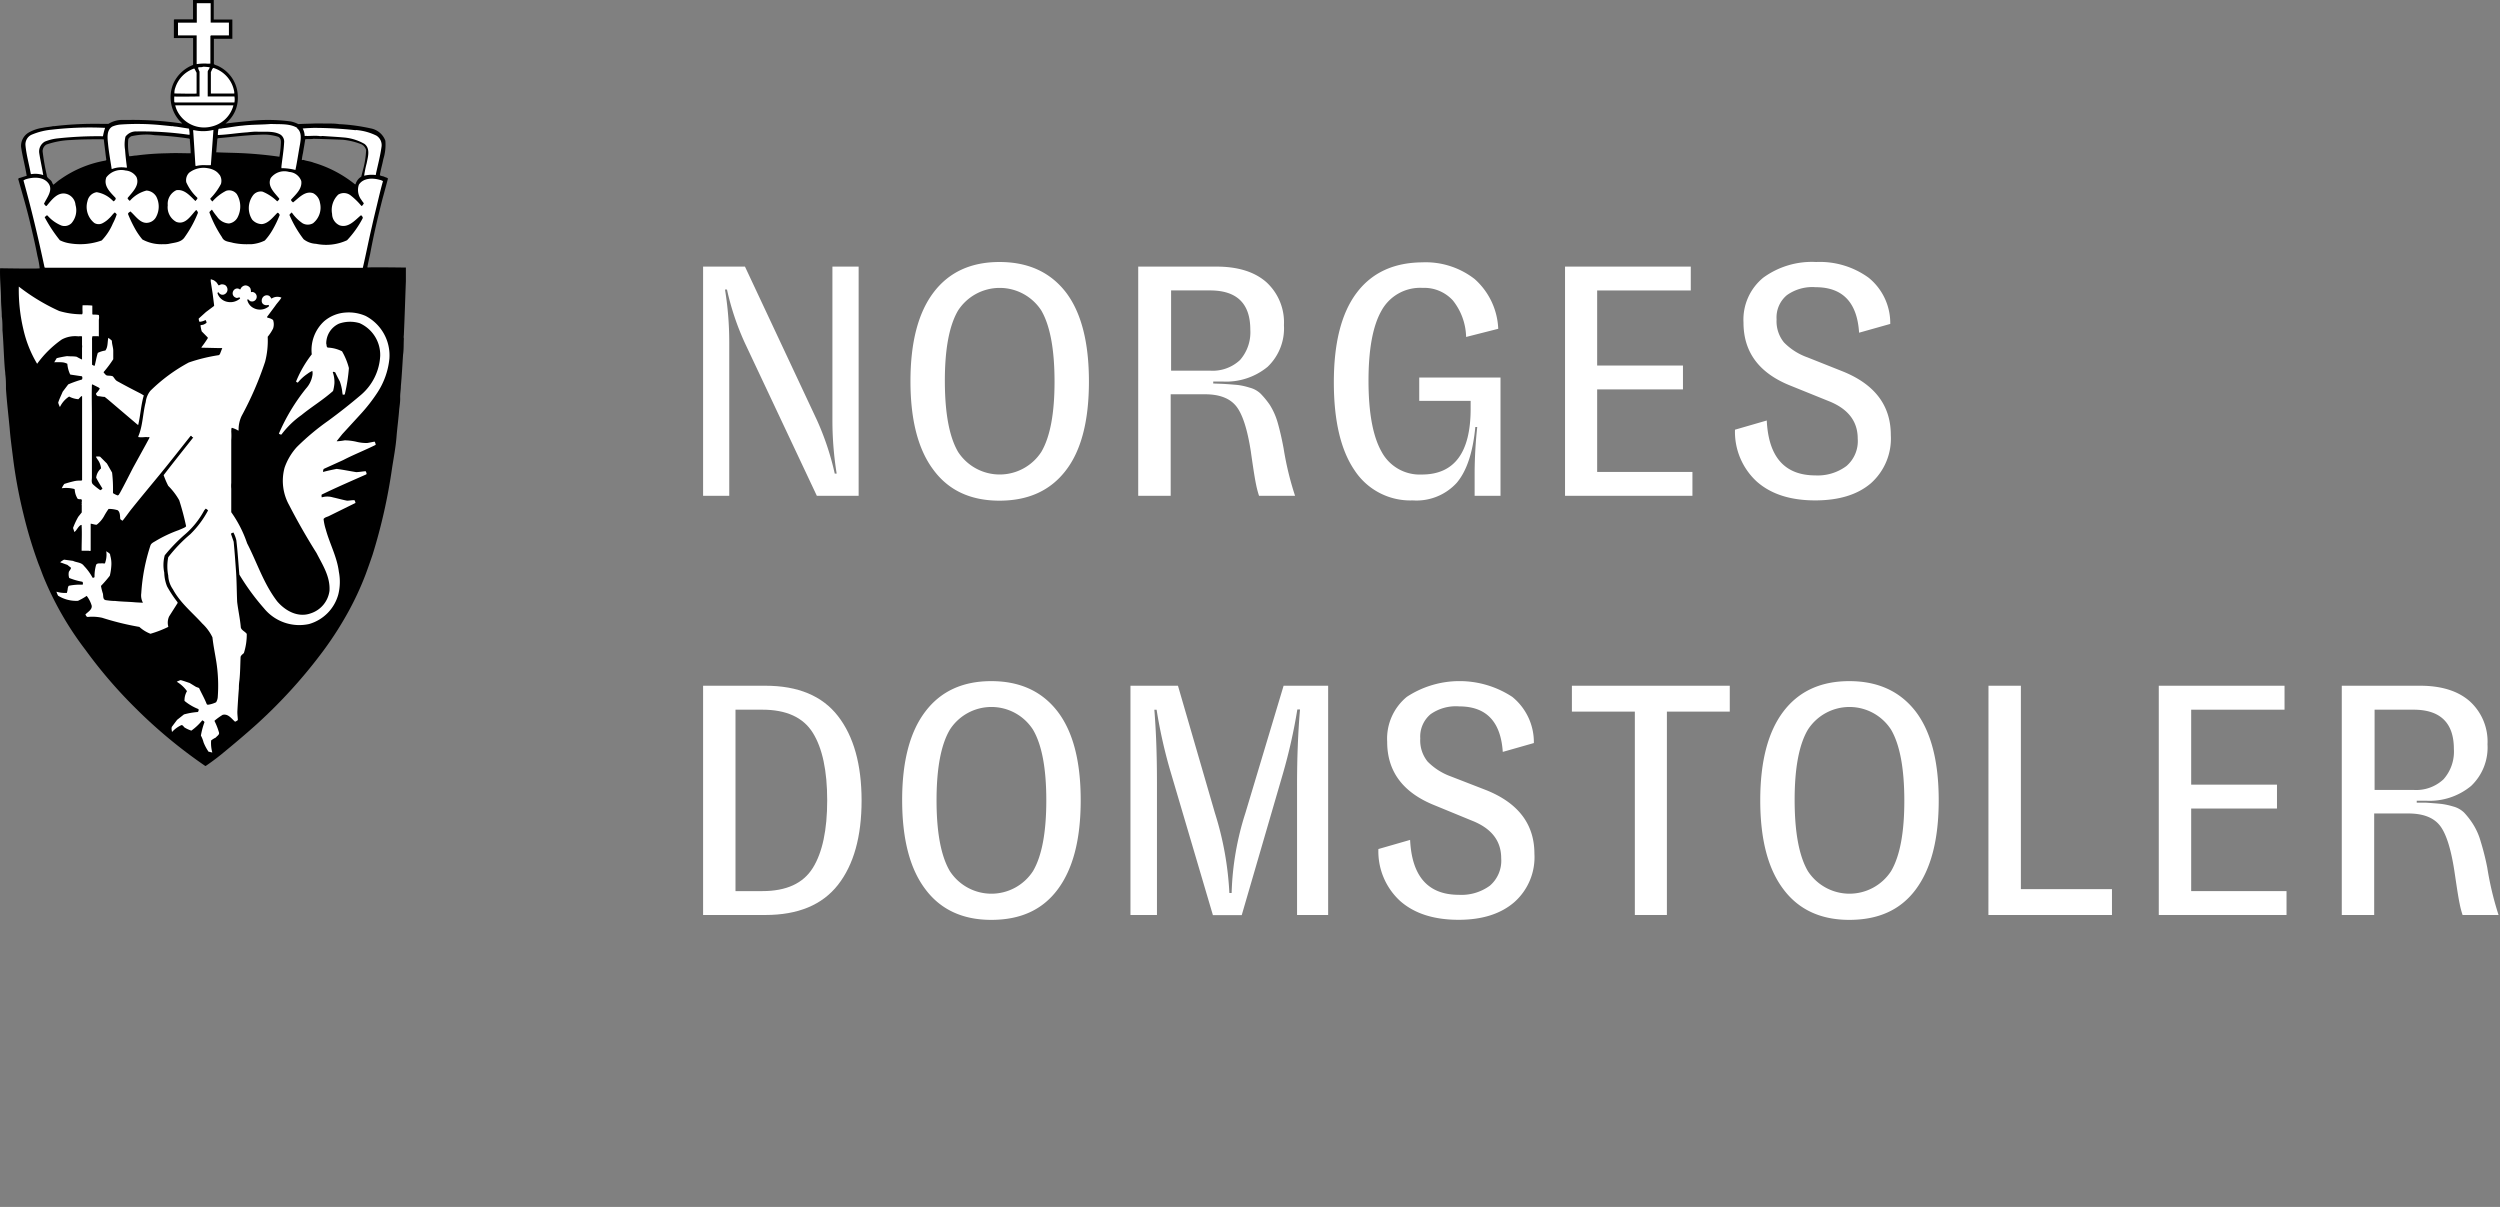<svg id="Rett" xmlns="http://www.w3.org/2000/svg" viewBox="0 0 364.21 175.83"><rect x="0" y="0" width="364.21" height="175.83" fill="#808080" stroke="none"/><defs><style>.cls-1{fill:#fff;}</style></defs>
<!-- Glyph (icon/crest) -->
<g id="glyph">
<path d="M14.92,20.29c-1.55,0-3,0-4.6.11a12.07,12.07,0,0,0-3.56.66,1.13,1.13,0,0,0-.55,1,32.34,32.34,0,0,0,.61,3.47c0,.46.58.59.75,1a1.72,1.72,0,0,0,.2.38c.32-.21.64-.55,1-.77a16.2,16.2,0,0,1,6.61-2.75l.11-.08-.1-.77c-.08-.75-.19-1.49-.27-2.24l-.15,0m30.66-.07c-.35.06-.82,0-1.16.06-.1.65-.23,1.37-.33,2a8.68,8.68,0,0,0-.17,1,.24.24,0,0,0,.23,0c.48.18,1,.2,1.5.41a17.4,17.4,0,0,1,6,3.14h.1a1.84,1.84,0,0,1,.83-1.1l.22-.88a13.25,13.25,0,0,0,.49-3,1.34,1.34,0,0,0-.69-.84,9.92,9.92,0,0,0-2.73-.66C48.43,20.3,47,20.25,45.58,20.22ZM38,19.62c-2.11.06-4.11.33-6.18.51l-.15.06-.17,2,.05,0c1.3.06,2.54.07,3.85.13,1.74.09,3.52.26,5.2.5l.11,0c.07-.51.16-1,.19-1.59s.11-1-.34-1.29A6.84,6.84,0,0,0,38,19.62Zm-16.07,0a9.9,9.9,0,0,0-2.84.24c-.19.16-.39.27-.41.51a8.34,8.34,0,0,0,.14,2.39c.35,0,.68-.1,1-.1a38.72,38.72,0,0,1,4.58-.33c1.14-.06,2.27,0,3.38,0,0-.7-.09-1.34-.13-2.07l-.07-.07a49.69,49.69,0,0,0-5-.49ZM31.14,0V2.85h2.71l0,2.8H31.16V9.34a1.54,1.54,0,0,0,.49.22,5,5,0,0,1,3,4.61A4.73,4.73,0,0,1,32.85,18v0c1.17-.15,2.36-.27,3.55-.38h0a24.57,24.57,0,0,1,6,.08,4.6,4.6,0,0,1,1.06.38c.73-.05,1.42-.05,2.15-.08s1.49,0,2.24,0c.57,0,1,0,1.59.09l.11,0a27.3,27.3,0,0,1,4.43.61,2.81,2.81,0,0,1,2.16,1.8,7,7,0,0,1-.3,2.7c-.14.78-.39,1.53-.5,2.32.17.15.47.13.67.24s.4.1.51.26c-.27,1-.5,1.9-.77,2.85-.69,2.7-1.32,5.38-1.83,8.15-.15.64-.28,1.27-.4,1.9,0,.07.08,0,.12.06-.12-.08,5.49,0,5.49,0h0c0,.68,0,1.4,0,2-.1,2.59-.17,5.15-.29,7.69,0,.21-.06.44,0,.65-.05.77,0,1.55-.12,2.36-.1,1.51-.18,3.06-.32,4.58,0,.55-.12,1.12-.1,1.67s-.07,1.1-.14,1.68c-.1,1.39-.29,2.72-.4,4.11s-.41,3-.64,4.46a81.09,81.09,0,0,1-2.84,12.63c-.34,1-.66,1.9-1,2.83a43.54,43.54,0,0,1-2.5,5.42,50.1,50.1,0,0,1-3.65,5.71,74,74,0,0,1-9.67,10.68c-1.72,1.55-3.45,3-5.24,4.47-.72.58-1.5,1.16-2.24,1.66h-.09a71.7,71.7,0,0,1-10.16-8.43,68.4,68.4,0,0,1-7.3-8.5A46.58,46.58,0,0,1,6.32,84c-.24-.6-.45-1.22-.7-1.82A64,64,0,0,1,3.4,74.82a71.1,71.1,0,0,1-1.52-8.26c-.17-1.39-.36-2.72-.47-4.14C1.23,60.49,1,58.6.87,56.66c0-.73,0-1.42-.1-2.16,0-.26-.05-.53-.07-.81C.55,51.83.52,50,.36,48.11c0-.63,0-1.39-.1-2,0-.81-.1-1.64-.11-2.43,0-1.56-.19-3-.14-4.6,0,0,5.89.1,5.77,0a12.38,12.38,0,0,0-.33-1.8c-.32-1.69-.72-3.38-1.12-5.06-.49-2.05-1.1-4.08-1.67-6.12a.21.21,0,0,1,.23-.18l.95-.3.05,0c-.22-1.42-.61-2.8-.82-4.22a2.27,2.27,0,0,1,1.09-2.08,5.8,5.8,0,0,1,2.05-.7c.51-.11,1-.13,1.49-.23,0-.07.07,0,.11,0A51.12,51.12,0,0,1,15,18.05h.79a3.82,3.82,0,0,1,2-.58c.3,0,.68,0,1,0a49.67,49.67,0,0,1,7.76.53c-.15-.19-.38-.37-.54-.58a5.14,5.14,0,0,1-.79-5.17,5.24,5.24,0,0,1,2.91-2.79l0-.09V5.55h-2.8V2.88l.08-.06h2.71V0Z"/><path class="cls-1" d="M30.69.47l0,2.82h2.66V5.16H30.72l-.07.1s0,3.89,0,4a2.69,2.69,0,0,1-.63,0,7.76,7.76,0,0,0-1.37.08V5.16H25.93V3.3h2.74V.47h2"/><path class="cls-1" d="M30.54,9.78c0,.25-.24.41-.28.65v3.62h3.89a2.36,2.36,0,0,1,0,.88H25.5a.12.12,0,0,1-.11-.13,6.27,6.27,0,0,1,0-.75c0,.06,3.68,0,3.68,0l0,0s0-3.62,0-3.62a2.41,2.41,0,0,1-.22-.57c.22-.15.49,0,.73-.14a6.75,6.75,0,0,1,1,.09"/><path class="cls-1" d="M34.13,13.41v.22H30.72V10.49c.13-.2.16-.46.36-.6a4.4,4.4,0,0,1,3.05,3.52"/><path class="cls-1" d="M28.64,10.56c0,1,0,2.1,0,3.06-.15.07-2.49,0-3.23,0a2.15,2.15,0,0,1,.14-.87A4.34,4.34,0,0,1,28.24,10h.09l.31.6"/><path class="cls-1" d="M34,15.38l0,0a4.29,4.29,0,0,1-3.2,3.06,4.38,4.38,0,0,1-4.7-1.8,3.83,3.83,0,0,1-.57-1.29s8.44,0,8.44,0"/><path class="cls-1" d="M25.11,18.37a3.09,3.09,0,0,0,.59.08l1.83.29a4.17,4.17,0,0,1,.09.85l-.05.05a49,49,0,0,0-7.66-.49,1.9,1.9,0,0,0-1.63.76,5,5,0,0,0-.06,1.93c.06.83.16,1.71.27,2.51,0,.08-.11.1-.17.07a4,4,0,0,0-2,.2l-.05,0c-.18-1.19-.41-2.44-.53-3.67-.09-.88-.23-2,.62-2.51a3.83,3.83,0,0,1,1.23-.3,35.62,35.62,0,0,1,6.11.11l1.39.14"/><path class="cls-1" d="M43.23,18.64c.75.56.61,1.55.48,2.36-.23,1.23-.41,2.53-.67,3.76A8.33,8.33,0,0,0,41,24.5l0-.25c.13-1.16.33-2.3.39-3.46a1.24,1.24,0,0,0-.53-1.18c-1-.58-2.34-.37-3.53-.43-.41,0-.89.05-1.31.1-1.44.09-2.88.34-4.28.39a3.68,3.68,0,0,1,.09-.87c.12-.11.34,0,.51-.1,1-.11,1.93-.31,3-.4,1.41-.17,2.78-.12,4.14-.24,1.3.07,2.71-.1,3.84.58"/><path class="cls-1" d="M51.84,18.94a8.13,8.13,0,0,1,3,.82,1.63,1.63,0,0,1,.75,1.57c-.18,1.33-.52,2.63-.81,3.94,0,.07,0,.3-.2.21a4.64,4.64,0,0,0-1.53.12,15.43,15.43,0,0,1,.37-1.82c.17-.89.57-2.11-.31-2.81a7.22,7.22,0,0,0-3-.94c-1-.09-2.14-.15-3.16-.22a1.06,1.06,0,0,1-.47,0c-.63-.06-1.11,0-1.73,0a1,1,0,0,0-.31,0l-.05,0a2.53,2.53,0,0,0-.29-1.09c.53-.05,1.07-.07,1.6-.09a57.53,57.53,0,0,1,6.13.34"/><path class="cls-1" d="M15.29,18.69v0A9,9,0,0,0,15,19.85a54,54,0,0,0-6.77.33,6.87,6.87,0,0,0-1.7.45,1.66,1.66,0,0,0-.81,1.7c.17,1.08.41,2.12.58,3.18v0a3.61,3.61,0,0,0-1.75-.14l-.07-.07c-.24-1.36-.65-2.78-.77-4.16a1.55,1.55,0,0,1,.84-1.49,9.75,9.75,0,0,1,3-.76,48,48,0,0,1,7.61-.27l.13,0"/><path class="cls-1" d="M31.09,18.93l0,.07-.37,5.06a7.86,7.86,0,0,1-.83,0,5.07,5.07,0,0,0-1.35.13l-.07-.08-.3-4.69c0-.14-.06-.34,0-.48a6.1,6.1,0,0,0,2.85,0"/><path class="cls-1" d="M32,25.47a1.63,1.63,0,0,1,.19,1.33,8.81,8.81,0,0,1-1.55,2.12c0,.17.2.31.3.44a6.65,6.65,0,0,1,2-1.56,1.41,1.41,0,0,1,1.56.48,3.46,3.46,0,0,1,.08,3.45,1.68,1.68,0,0,1-1.23.83,2.25,2.25,0,0,1-1.73-1,9.69,9.69,0,0,1-.73-1h-.07c-.1.19-.41.26-.27.51a17,17,0,0,0,1.78,3.47c.31.7,1,.65,1.62.84a9.58,9.58,0,0,0,2.17.2,3.57,3.57,0,0,1,.46,0,5.33,5.33,0,0,0,2-.54,8.71,8.71,0,0,0,1.11-1.52,15.87,15.87,0,0,0,1.06-2.2A.67.67,0,0,0,40.5,31l-.08,0c-.66.64-1.3,1.54-2.26,1.65A1.92,1.92,0,0,1,36.74,32a3.12,3.12,0,0,1,.09-3.5,1.41,1.41,0,0,1,1.42-.58,6.67,6.67,0,0,1,2.14,1.42c.11-.12.3-.23.3-.4-.69-.87-1.79-1.8-1.25-3a2.48,2.48,0,0,1,2.69-.89,2,2,0,0,1,1.76,1.32c.16,1.13-.79,1.94-1.49,2.72,0,.19.17.28.29.4.85-.65,1.73-1.73,2.92-1.35a1.88,1.88,0,0,1,1,1.38,2.92,2.92,0,0,1-1,3,1.54,1.54,0,0,1-1.54,0,6,6,0,0,1-1.55-1.55l-.06,0c-.08.15-.4.25-.23.49a16.38,16.38,0,0,0,2,3.39,3.14,3.14,0,0,0,1.81.67A7.25,7.25,0,0,0,50.56,35a14.31,14.31,0,0,0,2.26-3.17c.1-.17-.07-.32-.17-.45h-.09c-.88.74-1.81,1.86-3.08,1.45a1.84,1.84,0,0,1-1.1-1.66,3.11,3.11,0,0,1,.9-2.82,1.6,1.6,0,0,1,1.83.14A9.93,9.93,0,0,1,52.65,30c.15,0,.22-.18.32-.3s-.21-.34-.28-.53a2.38,2.38,0,0,1-.41-2.26c.64-1,2-1,3-.72a1.44,1.44,0,0,1,.5.19v.06c-.32,1.11-.58,2.26-.85,3.38s-.52,2.15-.75,3.19c-.47,2-.85,4-1.32,6h0S6.63,39,6.63,39s-.15,0-.15-.09c-.9-4.24-1.89-8.41-3.05-12.59,0-.1.17-.11.25-.18,1.08-.36,2.6-.45,3.36.55s-.21,2.09-.63,3c.11.12.19.34.38.31.74-.88,1.62-2.11,2.91-1.75A1.82,1.82,0,0,1,11,29.85a2.86,2.86,0,0,1-.58,2.66,1.44,1.44,0,0,1-1.49.34,5.38,5.38,0,0,1-2-1.44c-.17-.11-.27.15-.41.2l0,.06A21.25,21.25,0,0,0,8.72,35a4.87,4.87,0,0,0,1.32.43,9.3,9.3,0,0,0,4.78-.4,8.13,8.13,0,0,0,1.62-2.47A8.12,8.12,0,0,0,17,31.24a.86.86,0,0,0-.28-.29c-.31.24-.51.59-.81.85a3.76,3.76,0,0,1-.92.69,1.23,1.23,0,0,1-1.24,0,3,3,0,0,1-1-3.21,1.62,1.62,0,0,1,1.34-1.28,4.2,4.2,0,0,1,2.28,1.18c.07,0,.07.15.17.14s.39-.28.3-.48c-.78-.84-1.8-1.75-1.35-3a2.73,2.73,0,0,1,2.81-1,2.06,2.06,0,0,1,1.58.94c.52,1.22-.6,2.21-1.29,3.07,0,.15.17.26.25.38l.1,0a4.82,4.82,0,0,1,2.4-1.47,1.79,1.79,0,0,1,1.43.88,3.18,3.18,0,0,1,0,2.91,1.59,1.59,0,0,1-1.11.88c-1.19.27-1.91-1-2.67-1.63-.12.13-.39.2-.32.43a18.75,18.75,0,0,0,.95,2,9.91,9.91,0,0,0,1.13,1.66,5.79,5.79,0,0,0,2.91.69c.36,0,.71,0,1-.07.81-.18,1.78-.2,2.27-1A16.68,16.68,0,0,0,28.84,31a.73.73,0,0,0-.26-.41c-.78.8-1.54,2.22-2.89,1.74a2.42,2.42,0,0,1-1.25-2.43,2.19,2.19,0,0,1,1.25-2.19c1.16-.19,2,.82,2.76,1.56h.05c.08-.17.41-.33.18-.53a6.87,6.87,0,0,1-1.54-2.18,1.55,1.55,0,0,1,.42-1.4,3.42,3.42,0,0,1,2.74-.65,3,3,0,0,1,1,.34,2,2,0,0,1,.66.6"/><path class="cls-1" d="M31.83,41.57c.14,0,.26-.11.4-.14a1,1,0,0,1,.58.11.8.8,0,0,1,.3.87.78.78,0,0,1-.44.48.62.62,0,0,1-.5,0,.65.65,0,0,1-.31-.28c-.08-.06-.14,0-.18.1a1.88,1.88,0,0,0,1.47,1.27,2.13,2.13,0,0,0,1.8-.47.1.1,0,0,0,0-.14c-.18-.11-.37.12-.58,0a.67.67,0,0,1-.47-.54.73.73,0,0,1,.39-.74.61.61,0,0,1,.66.08c.13,0,.1-.19.22-.28a.81.81,0,0,1,.59-.31.85.85,0,0,1,.71.41,1.43,1.43,0,0,1,.09.54c0,.06.14,0,.18,0a.71.71,0,0,1,.6.42.69.69,0,0,1-.13.76.66.66,0,0,1-.64.19c-.18,0-.28-.2-.44-.3a.21.21,0,0,0-.11.08,1.74,1.74,0,0,0,.93,1.2,2,2,0,0,0,2.23-.26.16.16,0,0,0-.1-.2.8.8,0,0,1-.66-.06.59.59,0,0,1-.29-.54.8.8,0,0,1,.37-.7.74.74,0,0,1,.75,0,1.93,1.93,0,0,1,.3.39A1.51,1.51,0,0,1,41,43.36c-.26.44-.64.8-.91,1.21l-1.19,1.6c0,.14.23.13.34.18a1.61,1.61,0,0,1,.54.27,1.91,1.91,0,0,1,0,1.25A6.33,6.33,0,0,1,39,49.06a12.18,12.18,0,0,1-.38,3.65,48.47,48.47,0,0,1-3.42,7.89,4.62,4.62,0,0,0-.44,2.06c0,.1-.12.07-.16,0a4.44,4.44,0,0,0-.82-.34c-.12.13-.06.35-.09.51a9.08,9.08,0,0,1,0,1.28l0,4.74c0,.49,0,1,0,1.51a4.72,4.72,0,0,0,0,.84c0,1.22,0,2.23,0,3.42A17.49,17.49,0,0,1,36,79.15c1.46,2.82,2.4,5.88,4.4,8.48,1.23,1.42,3.06,2.37,4.85,1.73A4,4,0,0,0,48,86.08c.13-2.08-1-3.77-1.88-5.5-1.44-2.29-2.77-4.61-4-7a7.27,7.27,0,0,1-.66-5.45,8.71,8.71,0,0,1,1.78-3,35.65,35.65,0,0,1,4.56-3.82c1.64-1.2,3.25-2.47,4.81-3.8a8,8,0,0,0,2.78-5.68,5.06,5.06,0,0,0-3-4.75,4.85,4.85,0,0,0-3,.07,3.16,3.16,0,0,0-1.86,2.93c.08.19,0,.49.24.56a5,5,0,0,1,2.06.54,9.61,9.61,0,0,1,1,2.44,24.74,24.74,0,0,1-.59,3.79c0,.11-.2.07-.3.1a2.54,2.54,0,0,1-.09-.54,6.89,6.89,0,0,0-.34-1.39c-.23-.44-.47-.89-.68-1.35-.13,0-.25-.14-.35,0a4.23,4.23,0,0,1,.24,1.62,5.73,5.73,0,0,1-.2,1.11c-1.48,1.32-3.11,2.29-4.6,3.51A12.94,12.94,0,0,0,41,63.31a.51.51,0,0,1-.37-.14,28.4,28.4,0,0,1,3.95-6.57,3.73,3.73,0,0,0,.92-1.85,1.56,1.56,0,0,0,0-.71,3.52,3.52,0,0,0-.74.44,6.4,6.4,0,0,0-1.38,1.27c-.07-.07-.23-.06-.24-.19a16.76,16.76,0,0,1,2.28-3.94,5.69,5.69,0,0,1,1.79-4.81,5.32,5.32,0,0,1,3.18-1.28,6.12,6.12,0,0,1,2.88.5,6.48,6.48,0,0,1,3.46,6.21,11,11,0,0,1-1.78,5,24,24,0,0,1-2.33,3l-2.75,3-.8,1v.05a9,9,0,0,0,1.15-.14,8.15,8.15,0,0,1,1.63.19,6.07,6.07,0,0,0,1.63.2c.36-.05.76-.15,1.1-.2a1.08,1.08,0,0,1,.15.47c-1.56.78-3.18,1.41-4.72,2.21l-2.84,1.29a.66.66,0,0,0-.1.43h.07c.61-.17,1.26-.3,1.9-.43.94.12,1.9.32,2.84.47.45,0,.95-.11,1.4-.13a1.11,1.11,0,0,1,.13.4l-.07.07c-1.81.8-3.63,1.59-5.42,2.43l-1.05.5a.53.53,0,0,0,0,.35l0,.06a2.83,2.83,0,0,1,1.63,0c.69.15,1.36.35,2.06.48.39,0,.7-.09,1.09-.07a1.36,1.36,0,0,1,.14.4L48,75.14c-.29.17-.66.19-.86.47a7.5,7.5,0,0,0,.32,1.51c.56,2.08,1.64,4,1.91,6.2a7.61,7.61,0,0,1-.08,3.26,6.16,6.16,0,0,1-4.26,4.33,6.64,6.64,0,0,1-6.58-2.3,33.54,33.54,0,0,1-3.58-4.9c-.14-1.66-.24-3.33-.44-5A4.56,4.56,0,0,0,34,77.57c-.12.09-.34.06-.34.24l.38,1.11c.14,1.43.24,2.86.34,4.25.11,1.55.1,2.91.17,4.52.14,1.19.41,2.38.52,3.59,0,.52.61.68.88,1.07a8.9,8.9,0,0,1-.42,2.79c-.19.18-.4.31-.48.55C35,96.84,35,98,34.88,99.11a8.11,8.11,0,0,0-.08,1.19c-.09,1.12-.16,2.23-.22,3.35,0,0,0,.08,0,.13,0,.37.06.75.07,1.12a1.14,1.14,0,0,1-.41.24c-.54-.47-1-1.19-1.8-1a9.5,9.5,0,0,0-1.18.85v.07a9.56,9.56,0,0,1,.65,1.68c.06.32-.3.48-.47.71a3.66,3.66,0,0,0-.68.42,5,5,0,0,0,.17,1.75c-.21,0-.32-.1-.54-.1a6.61,6.61,0,0,1-.73-1.36,4.7,4.7,0,0,0-.39-1,10.44,10.44,0,0,1,.51-1.92c0-.18-.17-.18-.25-.29l-.07,0a8.23,8.23,0,0,1-1.58,1.49,4.36,4.36,0,0,1-1-.46c-.14-.12-.27-.4-.48-.33a4.29,4.29,0,0,0-1.35,1l0,0c0-.25-.13-.51,0-.78l.75-1,1-.79a10.31,10.31,0,0,1,2-.35c.12-.07.13-.21.15-.34l-.07-.1a7.42,7.42,0,0,1-2-1.18,2.62,2.62,0,0,1,.36-1.42,4.87,4.87,0,0,0-1.49-1.37,3.25,3.25,0,0,1,.57-.24c.45.12.88.28,1.31.42l.93.57.44.16c.35.76.78,1.5,1.09,2.28a.21.21,0,0,0,.21.16,4,4,0,0,0,1.18-.36,1.76,1.76,0,0,0,.24-.71,22.61,22.61,0,0,0-.21-5.22c-.19-1.19-.43-2.33-.56-3.53a6.67,6.67,0,0,0-1.47-2c-1.49-1.65-3.21-3-4.29-5a3.74,3.74,0,0,1-.68-2,6.87,6.87,0,0,1,0-2.67,21.59,21.59,0,0,1,3.21-3.35,14,14,0,0,0,2.59-3.47,1.1,1.1,0,0,0-.34-.26l-.21.24A12.27,12.27,0,0,1,26.78,78,24.71,24.71,0,0,0,24,80.9a5.4,5.4,0,0,0-.07,2.53,5.75,5.75,0,0,0,.41,2,17.43,17.43,0,0,0,1.53,2.31v.12L24.64,89.8a2.17,2.17,0,0,0-.13,1.45l0,.08a16.1,16.1,0,0,1-2.59,1,5.24,5.24,0,0,1-1.62-1A40.48,40.48,0,0,1,14.88,90a6.64,6.64,0,0,0-2.09-.12c-.2,0-.27-.22-.35-.36v0c.36-.38,1-.7.92-1.28a4.31,4.31,0,0,0-.73-1.43,8.83,8.83,0,0,1-1.27.72,5,5,0,0,1-2.9-.75,4.17,4.17,0,0,1-.24-.58,4.47,4.47,0,0,0,1.52.18,3.62,3.62,0,0,0,.14-.73c.06-.13.06-.32.23-.33A8.27,8.27,0,0,1,12,85.18c.08,0,.07-.09.08-.15s0-.28-.15-.29a9.61,9.61,0,0,1-1.85-.54,1.74,1.74,0,0,1-.05-.88c.09-.2.28-.37.32-.6l-.54-.43c-.35-.11-.68-.26-1-.34,0,0,0,0,0-.08a4.21,4.21,0,0,1,.52-.34l1.31.18c.52.26,1.2.19,1.59.73a7.81,7.81,0,0,1,1.26,1.73c.1,0,.26,0,.28-.13A6.2,6.2,0,0,1,14,82.29c.15-.28.51-.19.81-.22s.49.15.53-.16a3.51,3.51,0,0,0,.14-1.62h0c.2.21.59.27.58.64a4.21,4.21,0,0,1,.16,1.46A8.21,8.21,0,0,1,16,83.87a17.86,17.86,0,0,1-1.29,1.49,8.74,8.74,0,0,0,.24,1c.17.37-.07,1,.51,1.08s.91.11,1.32.11c.95.11,2,.11,2.92.2l1.1.06,0-.05a2.25,2.25,0,0,1-.22-1.33,27.68,27.68,0,0,1,1.35-7c.14-.32.48-.45.75-.62a19,19,0,0,1,3.35-1.58c.34-.15.7-.28,1-.46l.08-.12a37.86,37.86,0,0,0-1-3.77,9.66,9.66,0,0,0-1.6-2.1,12.42,12.42,0,0,1-.67-1.56c1.4-1.82,2.88-3.68,4.3-5.47,0-.12-.12,0-.17-.11s-.13-.2-.22-.11c-1.46,1.83-2.86,3.63-4.31,5.4s-3,3.62-4.45,5.44c-.37.49-.73,1-1.13,1.49a1.11,1.11,0,0,1-.34-.24c-.05-.46,0-1-.38-1.29a4.48,4.48,0,0,0-1.32-.19,9.78,9.78,0,0,0-.69,1.11,4.19,4.19,0,0,1-1.05,1.2c-.26,0-.54-.11-.81-.15l-.06,0,0,3.88c0,.14-.21.07-.32.05h-1l0-.07c0-1.26.07-2.41,0-3.65,0-.08-.12,0-.16,0-.38.25-.55.75-.89,1l-.2-.59a11,11,0,0,1,.76-1.63l.51-.64V73.5c-.1-.06.06-.12,0-.21s.17-.61-.21-.56c-.18,0-.42,0-.48-.23a2.71,2.71,0,0,1-.33-1.16c0-.08-.1-.11-.17-.13A4.77,4.77,0,0,0,9,71.13a2.89,2.89,0,0,1,.37-.63c.45-.15.92-.28,1.39-.39s.76-.09,1.11-.1c.14-.05.08-.19.09-.27,0-2,0-4.06,0-6.12l0-5.36,0-.51c-.05-.09-.12,0-.16,0l-.38.41a3.41,3.41,0,0,1-1.35-.39,3.73,3.73,0,0,0-1.34,1.53,3,3,0,0,1-.25-.64c.16-.55.44-1.06.65-1.59L9.94,56a16.62,16.62,0,0,1,2-.71.49.49,0,0,0,0-.47l-1.69-.25-.06-.09A4.39,4.39,0,0,1,9.81,53,1.92,1.92,0,0,0,9,52.78a10,10,0,0,0-1.1,0v0l.36-.6a15.13,15.13,0,0,1,1.52-.3c.48.06.95,0,1.4.1a7.08,7.08,0,0,0,.77.4c0-.57,0-1.11,0-1.7a1.18,1.18,0,0,0,0-.43V49a1.9,1.9,0,0,0-.53,0A4.11,4.11,0,0,0,9,49.46,15.14,15.14,0,0,0,5.41,53a17.09,17.09,0,0,1-2-5,24.91,24.91,0,0,1-.67-6.25l0,0a29,29,0,0,0,5.89,3.56,11.74,11.74,0,0,0,3.32.48c.08-.07.07-.2.08-.32a7.71,7.71,0,0,1,0-1l.06,0c.48,0,.92,0,1.36.05,0,.42,0,.84,0,1.25l.07.06c.29,0,.58,0,.88.06a1.6,1.6,0,0,1,0,.69c0,.81,0,1.62,0,2.4,0,.07-.07,0-.11,0h-.82a1.5,1.5,0,0,0-.06.6v3.55a1.54,1.54,0,0,0,.34.17l.06-.08c.15-.59.25-1.23.44-1.81a3.46,3.46,0,0,1,1.09-.34c.41-.51.3-1.26.44-1.85a3.3,3.3,0,0,1,.52.42c0,.51.2,1,.2,1.46l0,1.23a16.35,16.35,0,0,1-1.39,1.86v.11c.18.14.27.37.5.41s.58,0,.83.12c.23.25.37.59.71.74,1.11.62,2.23,1.2,3.35,1.77l.45.27c-.42,1.39-.48,2.91-.82,4.31l-.15-.1-4.23-3.6-.5-.4c-.37,0-.64-.1-1-.1a.54.54,0,0,1-.25-.27l0-.15a2.79,2.79,0,0,0,.54-.7l-.16-.14L13.47,56a.09.09,0,0,0-.08.08c-.05,1.58,0,3,0,4.6v8.9c0,.29-.12.75.17,1a9.3,9.3,0,0,0,1.06.84c.1-.08.26-.12.3-.26-.33-.53-.62-1-.91-1.57a2.09,2.09,0,0,1,.71-1.35,2.56,2.56,0,0,0-.49-1.28,3.07,3.07,0,0,1-.26-.43v0a1.79,1.79,0,0,1,.61,0l1,1,.75,1.32a20.55,20.55,0,0,1,.13,2.84l0,.15a3.13,3.13,0,0,0,.66.33c.2,0,.26-.24.36-.37.67-1.22,1.28-2.45,1.91-3.67l1.86-3.38.54-1c-.07-.16-.24,0-.37-.08-.44,0-.82.08-1.27,0l0-.1c.66-1.54.65-3.36,1.08-5a3.17,3.17,0,0,1,.68-1.64,24.38,24.38,0,0,1,5.59-4.12,24.79,24.79,0,0,1,4.3-1.06c.17,0,.27-.21.31-.35l.27-.69-.07,0c-1,0-1.95-.05-2.95-.05v-.09a15.08,15.08,0,0,0,.91-1.3l0-.1-.88-.89a5,5,0,0,1-.18-.89,1.28,1.28,0,0,1,.35-.07,1.73,1.73,0,0,0,.53-.29.73.73,0,0,0-.15-.41,2.1,2.1,0,0,1-.86.26c-.1-.09-.09-.24-.13-.36l0-.11L30,45.46l1-.75.15-.11.05-.09-.22-1.73L30.7,41l0-.31.06,0,.41.15.34.26.23.32.11.17"/>
</g>
<!-- Text (wordmark) -->
<g id="text" fill="#fff">
<path d="M102.43,72.23V38.84h6.1L119,61.17A39.91,39.91,0,0,1,121.61,69h.28a48.92,48.92,0,0,1-.62-7.59V38.84h3.82V72.23H119L108.53,50a38.56,38.56,0,0,1-2.62-7.82h-.29a47.69,47.69,0,0,1,.62,7.58V72.23Z"/><path d="M136,68.47q-3.36-4.44-3.36-12.93T136,42.61q3.36-4.44,9.61-4.44t9.67,4.41q3.36,4.41,3.36,13t-3.36,12.95q-3.37,4.41-9.67,4.41T136,68.47Zm3.58-23.24q-1.94,3.29-1.93,10.31t1.93,10.3a7.23,7.23,0,0,0,12.12,0q1.94-3.29,1.93-10.3t-1.93-10.31a7.23,7.23,0,0,0-12.12,0Z"/><path d="M187,65.32a44.48,44.48,0,0,0,1.67,6.91h-5.25a14.25,14.25,0,0,1-.43-1.64c-.13-.62-.27-1.46-.43-2.53s-.27-1.82-.33-2.27q-.76-4.91-2.15-6.63c-.92-1.14-2.43-1.72-4.53-1.72h-5V72.23h-4.73V38.84h11.4q4.68,0,7.26,2.26a7.94,7.94,0,0,1,2.57,6.28,7.74,7.74,0,0,1-2.38,6.06,9.5,9.5,0,0,1-6.59,2.14h-1.33v.29l1.38.05c1,.06,1.67.12,2.15.16a9.89,9.89,0,0,1,1.76.39,3.6,3.6,0,0,1,1.63.9A12.32,12.32,0,0,1,185,59a10.06,10.06,0,0,1,1.14,2.58C186.43,62.6,186.73,63.85,187,65.32ZM170.61,54h5.67a5.82,5.82,0,0,0,4.37-1.55,6.12,6.12,0,0,0,1.5-4.42q0-5.72-5.87-5.72h-5.67Z"/><path d="M213.59,49.09a8.86,8.86,0,0,0-1.93-5.32,5.65,5.65,0,0,0-4.41-1.83,6.42,6.42,0,0,0-6,3.34q-1.89,3.33-1.88,10.26t1.91,10.28a6.3,6.3,0,0,0,5.86,3.31q7.11,0,7.11-9.59V58.4h-7.49V55H218.6V72.23h-3.77V68.85a64.16,64.16,0,0,1,.38-6.64h-.28c-.35,3.7-1.25,6.4-2.7,8.12a7.93,7.93,0,0,1-6.41,2.57,9.7,9.7,0,0,1-8.5-4.41q-3-4.41-3-12.81,0-8.59,3.31-13t9.57-4.46a11.61,11.61,0,0,1,7.63,2.43,10.25,10.25,0,0,1,3.44,7.25Z"/><path d="M232.68,68.75h13.88v3.48H228V38.84h18.32v3.48H232.68V53.25h12.5v3.48h-12.5Z"/><path d="M264.45,72.9c-3.59,0-6.42-.9-8.49-2.72a9.84,9.84,0,0,1-3.2-7.58l4.63-1.34q.38,8,7.11,8A7,7,0,0,0,269,67.89a4.79,4.79,0,0,0,1.64-4q0-3.81-4.29-5.48l-5.44-2.2Q254,53.49,254,47a7.89,7.89,0,0,1,2.87-6.54,12,12,0,0,1,7.72-2.29,12.1,12.1,0,0,1,7.64,2.29,8.5,8.5,0,0,1,3.15,6.73l-4.54,1.28q-.42-6.63-6.34-6.63A6.38,6.38,0,0,0,260.32,43a4.23,4.23,0,0,0-1.5,3.53,4.88,4.88,0,0,0,1.08,3.36,9,9,0,0,0,3.41,2.17l5.15,2.05q7,2.82,7,9.26a8.72,8.72,0,0,1-2.93,7.06C270.58,72.08,267.89,72.9,264.45,72.9Z"/><path d="M111.49,99.9q7.16,0,10.59,4.42t3.44,12.28q0,7.92-3.44,12.31t-10.59,4.39h-9.06V99.9Zm-.43,29.92q5.25,0,7.35-3.37t2.1-9.85c0-4.32-.7-7.61-2.1-9.85s-3.85-3.36-7.35-3.36h-3.91v26.43Z"/><path d="M134.8,129.53q-3.36-4.44-3.37-12.93t3.37-12.93q3.36-4.44,9.61-4.44t9.66,4.42q3.38,4.41,3.37,12.95c0,5.7-1.12,10-3.37,13s-5.46,4.41-9.66,4.41S137,132.49,134.8,129.53Zm3.58-23.23q-1.94,3.28-1.94,10.3t1.94,10.31a7.22,7.22,0,0,0,12.11,0q1.94-3.3,1.94-10.31t-1.94-10.3a7.2,7.2,0,0,0-12.11,0Z"/><path d="M164.69,133.3V99.9h6.92L177,118.46a46.11,46.11,0,0,1,2.1,11.64h.33a41.66,41.66,0,0,1,2-11.64L187,99.9h6.49v33.4h-4.53V114.36c0-3.91.14-7.59.43-11H189a79,79,0,0,1-2.1,9.35l-6,20.61h-4.2l-6.2-21a72.38,72.38,0,0,1-2-8.92h-.33c.25,3.08.38,6.6.38,10.54V133.3Z"/><path d="M212.5,134q-5.4,0-8.5-2.72a9.8,9.8,0,0,1-3.19-7.59l4.62-1.33q.39,8,7.11,8a7,7,0,0,0,4.51-1.33,4.79,4.79,0,0,0,1.65-4c0-2.55-1.43-4.37-4.3-5.49L209,117.32q-6.92-2.77-6.91-9.26a7.89,7.89,0,0,1,2.86-6.54,14,14,0,0,1,15.36,0,8.5,8.5,0,0,1,3.15,6.73l-4.53,1.29q-.44-6.63-6.35-6.63a6.39,6.39,0,0,0-4.17,1.14,4.26,4.26,0,0,0-1.5,3.53,4.89,4.89,0,0,0,1.07,3.37,9.07,9.07,0,0,0,3.41,2.17l5.15,2q7,2.82,7,9.26a8.74,8.74,0,0,1-2.94,7.06C218.63,133.14,215.93,134,212.5,134Z"/><path d="M252,99.9v3.77h-9.16V133.3h-4.67V103.67H229V99.9Z"/><path d="M259.8,129.53q-3.36-4.44-3.36-12.93t3.36-12.93q3.36-4.44,9.61-4.44t9.67,4.42q3.36,4.41,3.36,12.95c0,5.7-1.12,10-3.36,13s-5.47,4.41-9.67,4.41S262,132.49,259.8,129.53Zm3.58-23.23q-1.94,3.28-1.93,10.3t1.93,10.31a7.23,7.23,0,0,0,12.12,0q1.94-3.3,1.93-10.31t-1.93-10.3a7.21,7.21,0,0,0-12.12,0Z"/><path d="M289.69,99.9h4.72v29.63h13.27v3.77h-18Z"/><path d="M319.22,129.82h13.89v3.48H314.5V99.9h18.32v3.49h-13.6v10.92h12.5v3.48h-12.5Z"/><path d="M362.35,126.38A45.88,45.88,0,0,0,364,133.3h-5.24a12.63,12.63,0,0,1-.43-1.65c-.13-.62-.27-1.46-.43-2.52s-.27-1.82-.34-2.27q-.76-4.92-2.14-6.63t-4.54-1.72h-5V133.3h-4.72V99.9h11.4q4.68,0,7.25,2.27a7.91,7.91,0,0,1,2.58,6.27,7.73,7.73,0,0,1-2.39,6.06,9.48,9.48,0,0,1-6.58,2.15h-1.34v.29l1.39,0c1,.07,1.67.12,2.14.17a10.78,10.78,0,0,1,1.77.38,3.61,3.61,0,0,1,1.62.91,11.5,11.5,0,0,1,1.24,1.6,9.5,9.5,0,0,1,1.15,2.57A37.15,37.15,0,0,1,362.35,126.38Zm-16.41-11.3h5.68a5.81,5.81,0,0,0,4.37-1.56,6.07,6.07,0,0,0,1.5-4.41c0-3.82-2-5.72-5.87-5.72h-5.68Z"/>
</g>
</svg>